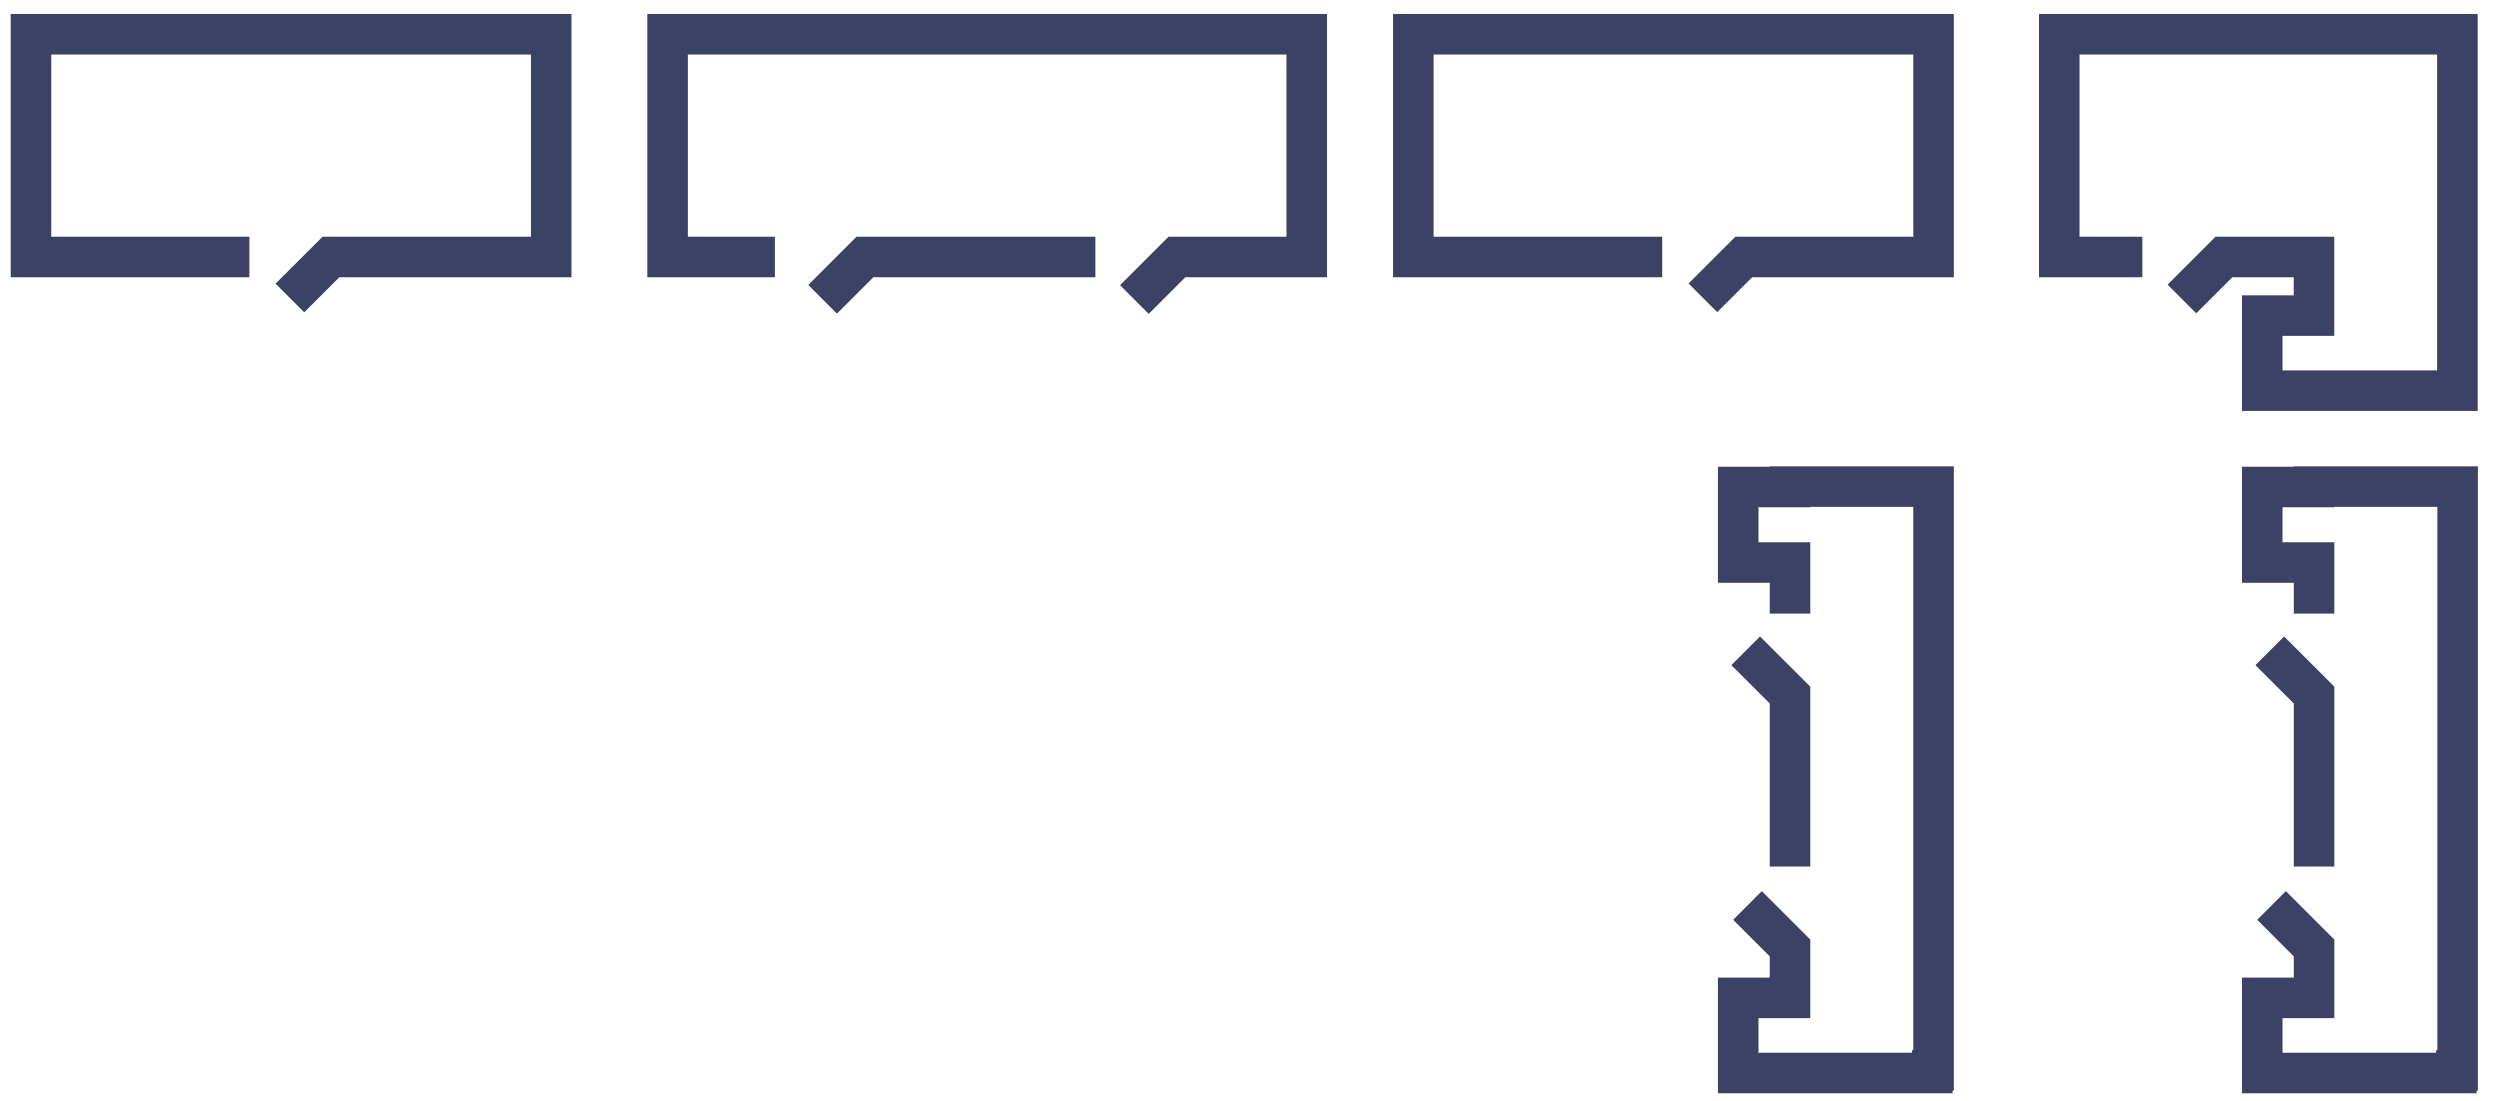 <svg xmlns="http://www.w3.org/2000/svg" width="740px" height="326px" viewBox="0 0 740 326">
    <title>apartment-section</title>
    <path d="M73.817,76.077H9.173V10.136H163.162V76.077H97.952L85.81,88.209"
          style="fill:none;stroke:#3c4266;stroke-miterlimit:10;stroke-width:12px;fill-rule:evenodd"/>
    <path d="M324.234,76.077H256.013L243.491,88.589M229.366,76.077H197.605V10.136H386.791V76.077H348.368L335.776,88.659"
          style="fill:none;stroke:#3c4266;stroke-miterlimit:10;stroke-width:12px;fill-rule:evenodd"/>
    <path d="M492.007,76.077H418.343V10.136H572.332V76.077h-56.19L504.053,88.156"
          style="fill:none;stroke:#3c4266;stroke-miterlimit:10;stroke-width:12px;fill-rule:evenodd"/>
    <polyline
            points="634.138 76.077 609.541 76.077 609.541 10.136 727.391 10.136 727.391 115.642 669.628 115.642 669.628 93.41 684.941 93.41 684.941 76.077 658.274 76.077 645.849 88.492"
            style="fill:none;stroke:#3c4266;stroke-miterlimit:10;stroke-width:12px;fill-rule:evenodd"/>
    <polyline points="529.844 256.484 529.844 205.741 516.729 192.636"
              style="fill:none;stroke:#3c4266;stroke-miterlimit:10;stroke-width:12px;fill-rule:evenodd"/>
    <polyline
            points="529.844 181.625 529.844 166.51 514.508 166.51 514.508 144.154 529.844 144.154 529.844 144.028 572.332 144.028 572.332 316.855 571.956 316.855 571.956 317.608 514.508 317.608 514.508 295.377 529.844 295.377 529.844 280.599 517.253 268.018"
            style="fill:none;stroke:#3c4266;stroke-miterlimit:10;stroke-width:12px;fill-rule:evenodd"/>
    <polyline points="684.964 256.484 684.964 205.741 671.849 192.636"
              style="fill:none;stroke:#3c4266;stroke-miterlimit:10;stroke-width:12px;fill-rule:evenodd"/>
    <polyline
            points="684.964 181.625 684.964 166.51 669.628 166.51 669.628 144.154 684.964 144.154 684.964 144.028 727.453 144.028 727.453 316.855 727.076 316.855 727.076 317.608 669.628 317.608 669.628 295.377 684.964 295.377 684.964 280.599 672.373 268.018"
            style="fill:none;stroke:#3c4266;stroke-miterlimit:10;stroke-width:12px;fill-rule:evenodd"/>
</svg>